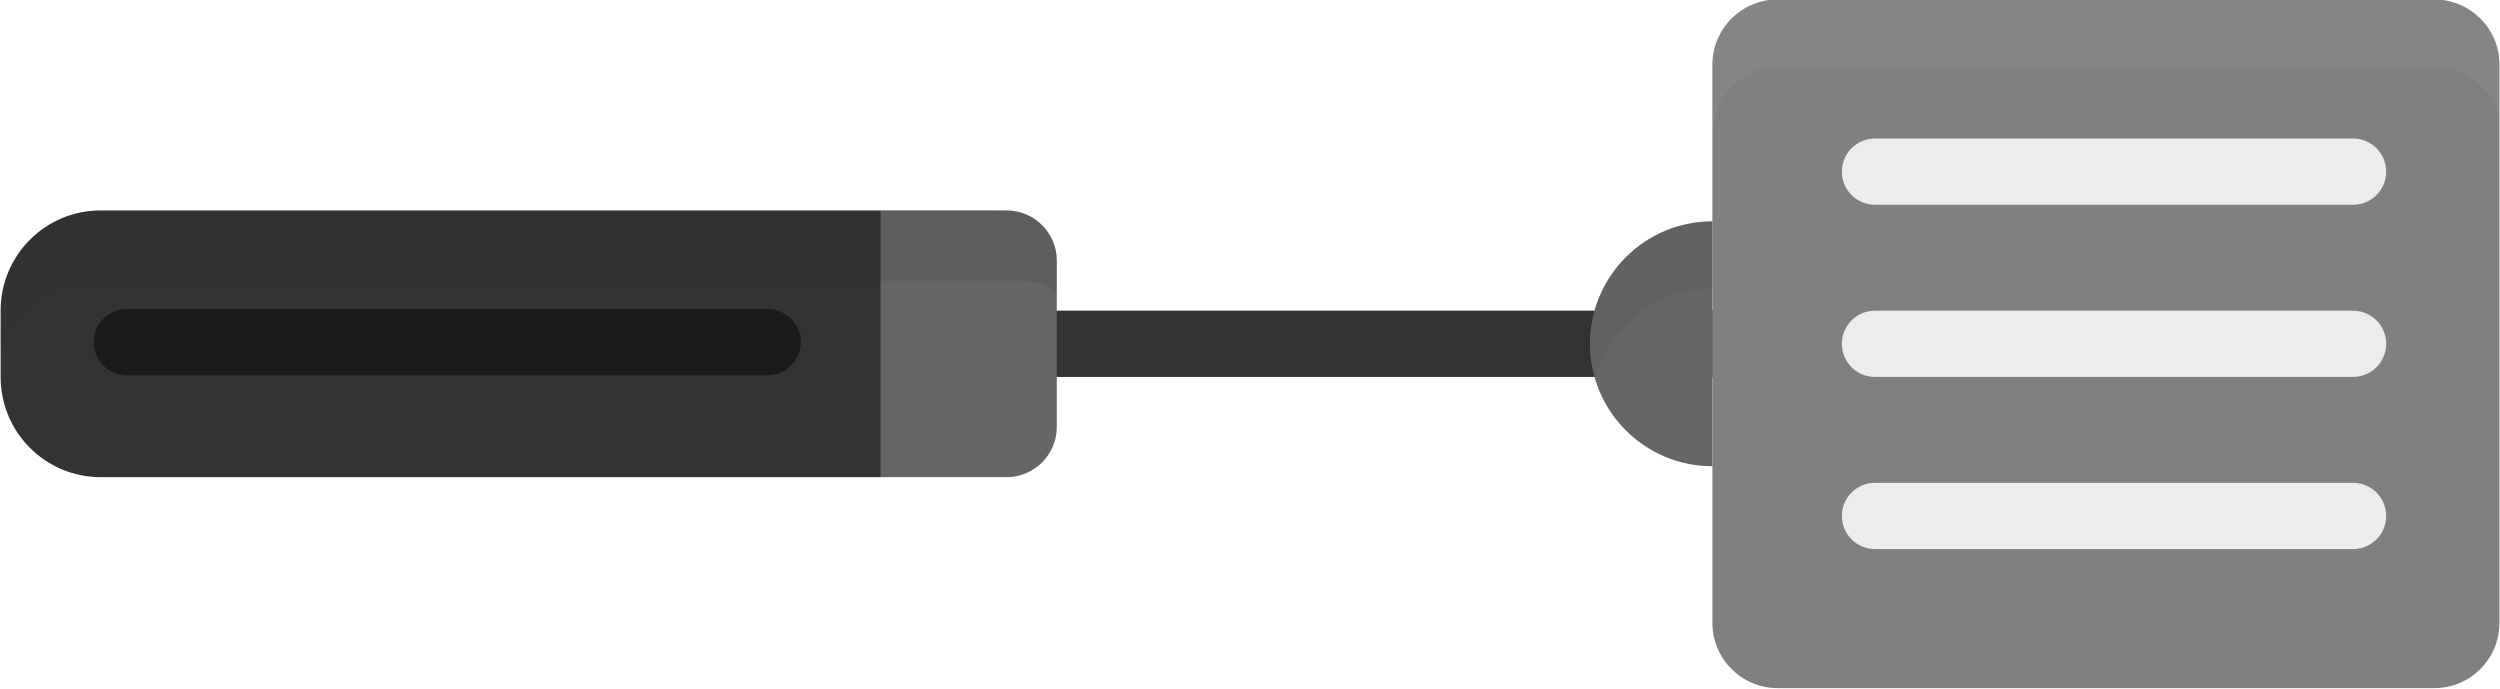 <?xml version="1.0" encoding="UTF-8" standalone="no"?>
<!-- Created with Inkscape (http://www.inkscape.org/) -->

<svg
   width="166.24mm"
   height="45.813mm"
   viewBox="0 0 166.24 45.813"
   version="1.1"
   id="svg1"
   xml:space="preserve"
   xmlns="http://www.w3.org/2000/svg"
   xmlns:svg="http://www.w3.org/2000/svg"><defs
     id="defs1" /><g
     id="layer1"
     transform="translate(-14.224,-125.525)"><g
       style="fill:#000000"
       id="g3"
       transform="matrix(0.187,0.187,-0.187,0.187,105.04,52.642)"><g
         id="SVGRepo_bgCarrier"
         stroke-width="0" /><g
         id="SVGRepo_tracerCarrier"
         stroke-linecap="round"
         stroke-linejoin="round" /><g
         id="SVGRepo_iconCarrier"> <path
   style="fill:#333333"
   d="m 191.957,328.372 c -2.131,0 -4.261,-0.813 -5.888,-2.438 -3.253,-3.253 -3.253,-8.524 0,-11.776 L 311.752,188.474 c 3.252,-3.251 8.524,-3.251 11.776,0 3.252,3.253 3.252,8.524 0,11.776 L 197.846,325.932 c -1.626,1.626 -3.757,2.44 -5.889,2.44 z"
   id="path1" /> <path
   style="fill:#333333"
   d="M 131.847,427.575 193.51,365.911 146.089,318.489 7.366,457.213 c -9.821,9.821 -9.821,25.745 0,35.566 l 11.855,11.856 c 9.821,9.82 25.745,9.821 35.566,0 l 58.51,-58.509"
   id="path2" /> <path
   d="m 168.414,296.164 c 4.942,-4.944 12.956,-4.944 17.9,-10e-4 l 29.521,29.526 c 4.944,4.941 4.944,12.955 0,17.898 l -22.326,22.325 -47.421,-47.422 z"
   id="path3"
   style="fill:#666666" /> <path
   style="opacity:0.15;fill:#333333;enable-background:new"
   d="M 19.012,470.561 161.01,328.562 183.863,305.71 c 2.297,-2.298 5.244,-3.542 8.249,-3.753 l -5.795,-5.797 c -4.944,-4.943 -12.959,-4.943 -17.9,10e-4 L 146.091,318.486 7.366,457.213 c -9.821,9.821 -9.821,25.745 0,35.566 l 6.267,6.269 C 9.53,489.63 11.309,478.264 19.012,470.561 Z"
   id="path4" /> <path
   d="m 295.868,172.588 v 0.002 c -12.026,12.023 -12.026,31.518 0,43.543 12.024,12.024 31.518,12.024 43.542,0 v -0.001 z"
   id="path5"
   style="fill:#666666" /> <path
   style="fill:#808080"
   d="M 507.201,104.053 407.949,4.801 c -6.399,-6.402 -16.781,-6.402 -23.183,0 l -26.516,26.517 -63.717,63.721 -26.52,26.517 c -6.399,6.4 -6.399,16.78 0,23.183 l 99.253,99.249 c 6.402,6.403 16.781,6.403 23.183,0 l 26.516,-26.516 63.722,-63.72 26.516,-26.517 c 6.397,-6.402 6.397,-16.783 -0.002,-23.182 z"
   id="path6" /> <path
   style="opacity:0.15;fill:#4d4d4d;enable-background:new"
   d="m 307.832,184.553 -11.963,-11.964 v 0.002 c -12.026,12.023 -12.026,31.518 0,43.543 2.152,2.152 4.543,3.909 7.087,5.291 -6.667,-11.707 -5.045,-26.846 4.876,-36.872 z"
   id="path7" /> <g
   style="opacity:0.15"
   id="g8"> <path
   style="fill:#a5a4a4"
   d="m 407.949,4.801 c -6.399,-6.402 -16.781,-6.402 -23.183,0 l -26.516,26.517 -63.717,63.721 -26.52,26.517 c -6.399,6.4 -6.399,16.78 0,23.183 l 10.994,10.992 c 0.05,-0.063 0.095,-0.129 0.145,-0.193 -5.431,-6.44 -5.125,-16.076 0.941,-22.14 l 26.518,-26.517 63.72,-63.721 26.518,-26.517 c 5.865,-5.866 15.067,-6.339 21.491,-1.453 z"
   id="path8" /> </g> <g
   id="g11"> <path
   style="fill:#ebeded"
   d="m 315.934,143.178 c -2.132,0 -4.263,-0.813 -5.889,-2.438 -3.252,-3.253 -3.252,-8.524 0,-11.777 l 85.003,-85.004 c 3.252,-3.251 8.523,-3.251 11.775,0 3.253,3.253 3.253,8.524 0,11.776 l -85.003,85.004 c -1.625,1.625 -3.755,2.439 -5.886,2.439 z"
   id="path9" /> <path
   style="fill:#ebeded"
   d="m 346.542,173.786 c -2.131,0 -4.261,-0.813 -5.888,-2.438 -3.253,-3.253 -3.253,-8.524 0,-11.776 l 85.005,-85.004 c 3.252,-3.251 8.524,-3.251 11.774,0 3.253,3.253 3.253,8.524 0,11.776 l -85.004,85.004 c -1.623,1.626 -3.755,2.438 -5.887,2.438 z"
   id="path10" /> <path
   style="fill:#ebeded"
   d="m 377.151,204.395 c -2.132,0 -4.263,-0.813 -5.889,-2.438 -3.252,-3.253 -3.252,-8.524 0,-11.776 l 85.004,-85.003 c 3.252,-3.251 8.525,-3.251 11.775,0 3.253,3.253 3.253,8.524 0,11.776 l -85.004,85.003 c -1.625,1.625 -3.756,2.438 -5.886,2.438 z"
   id="path11" /> </g> <path
   style="fill:#1a1a1a"
   d="m 35.432,484.331 c -2.131,0 -4.261,-0.813 -5.888,-2.438 -3.252,-3.253 -3.252,-8.524 0,-11.776 L 143.506,356.154 c 3.252,-3.251 8.524,-3.251 11.775,0 3.252,3.253 3.252,8.524 0,11.776 L 41.321,481.893 c -1.626,1.626 -3.757,2.438 -5.889,2.438 z"
   id="path12" /> </g></g></g></svg>
